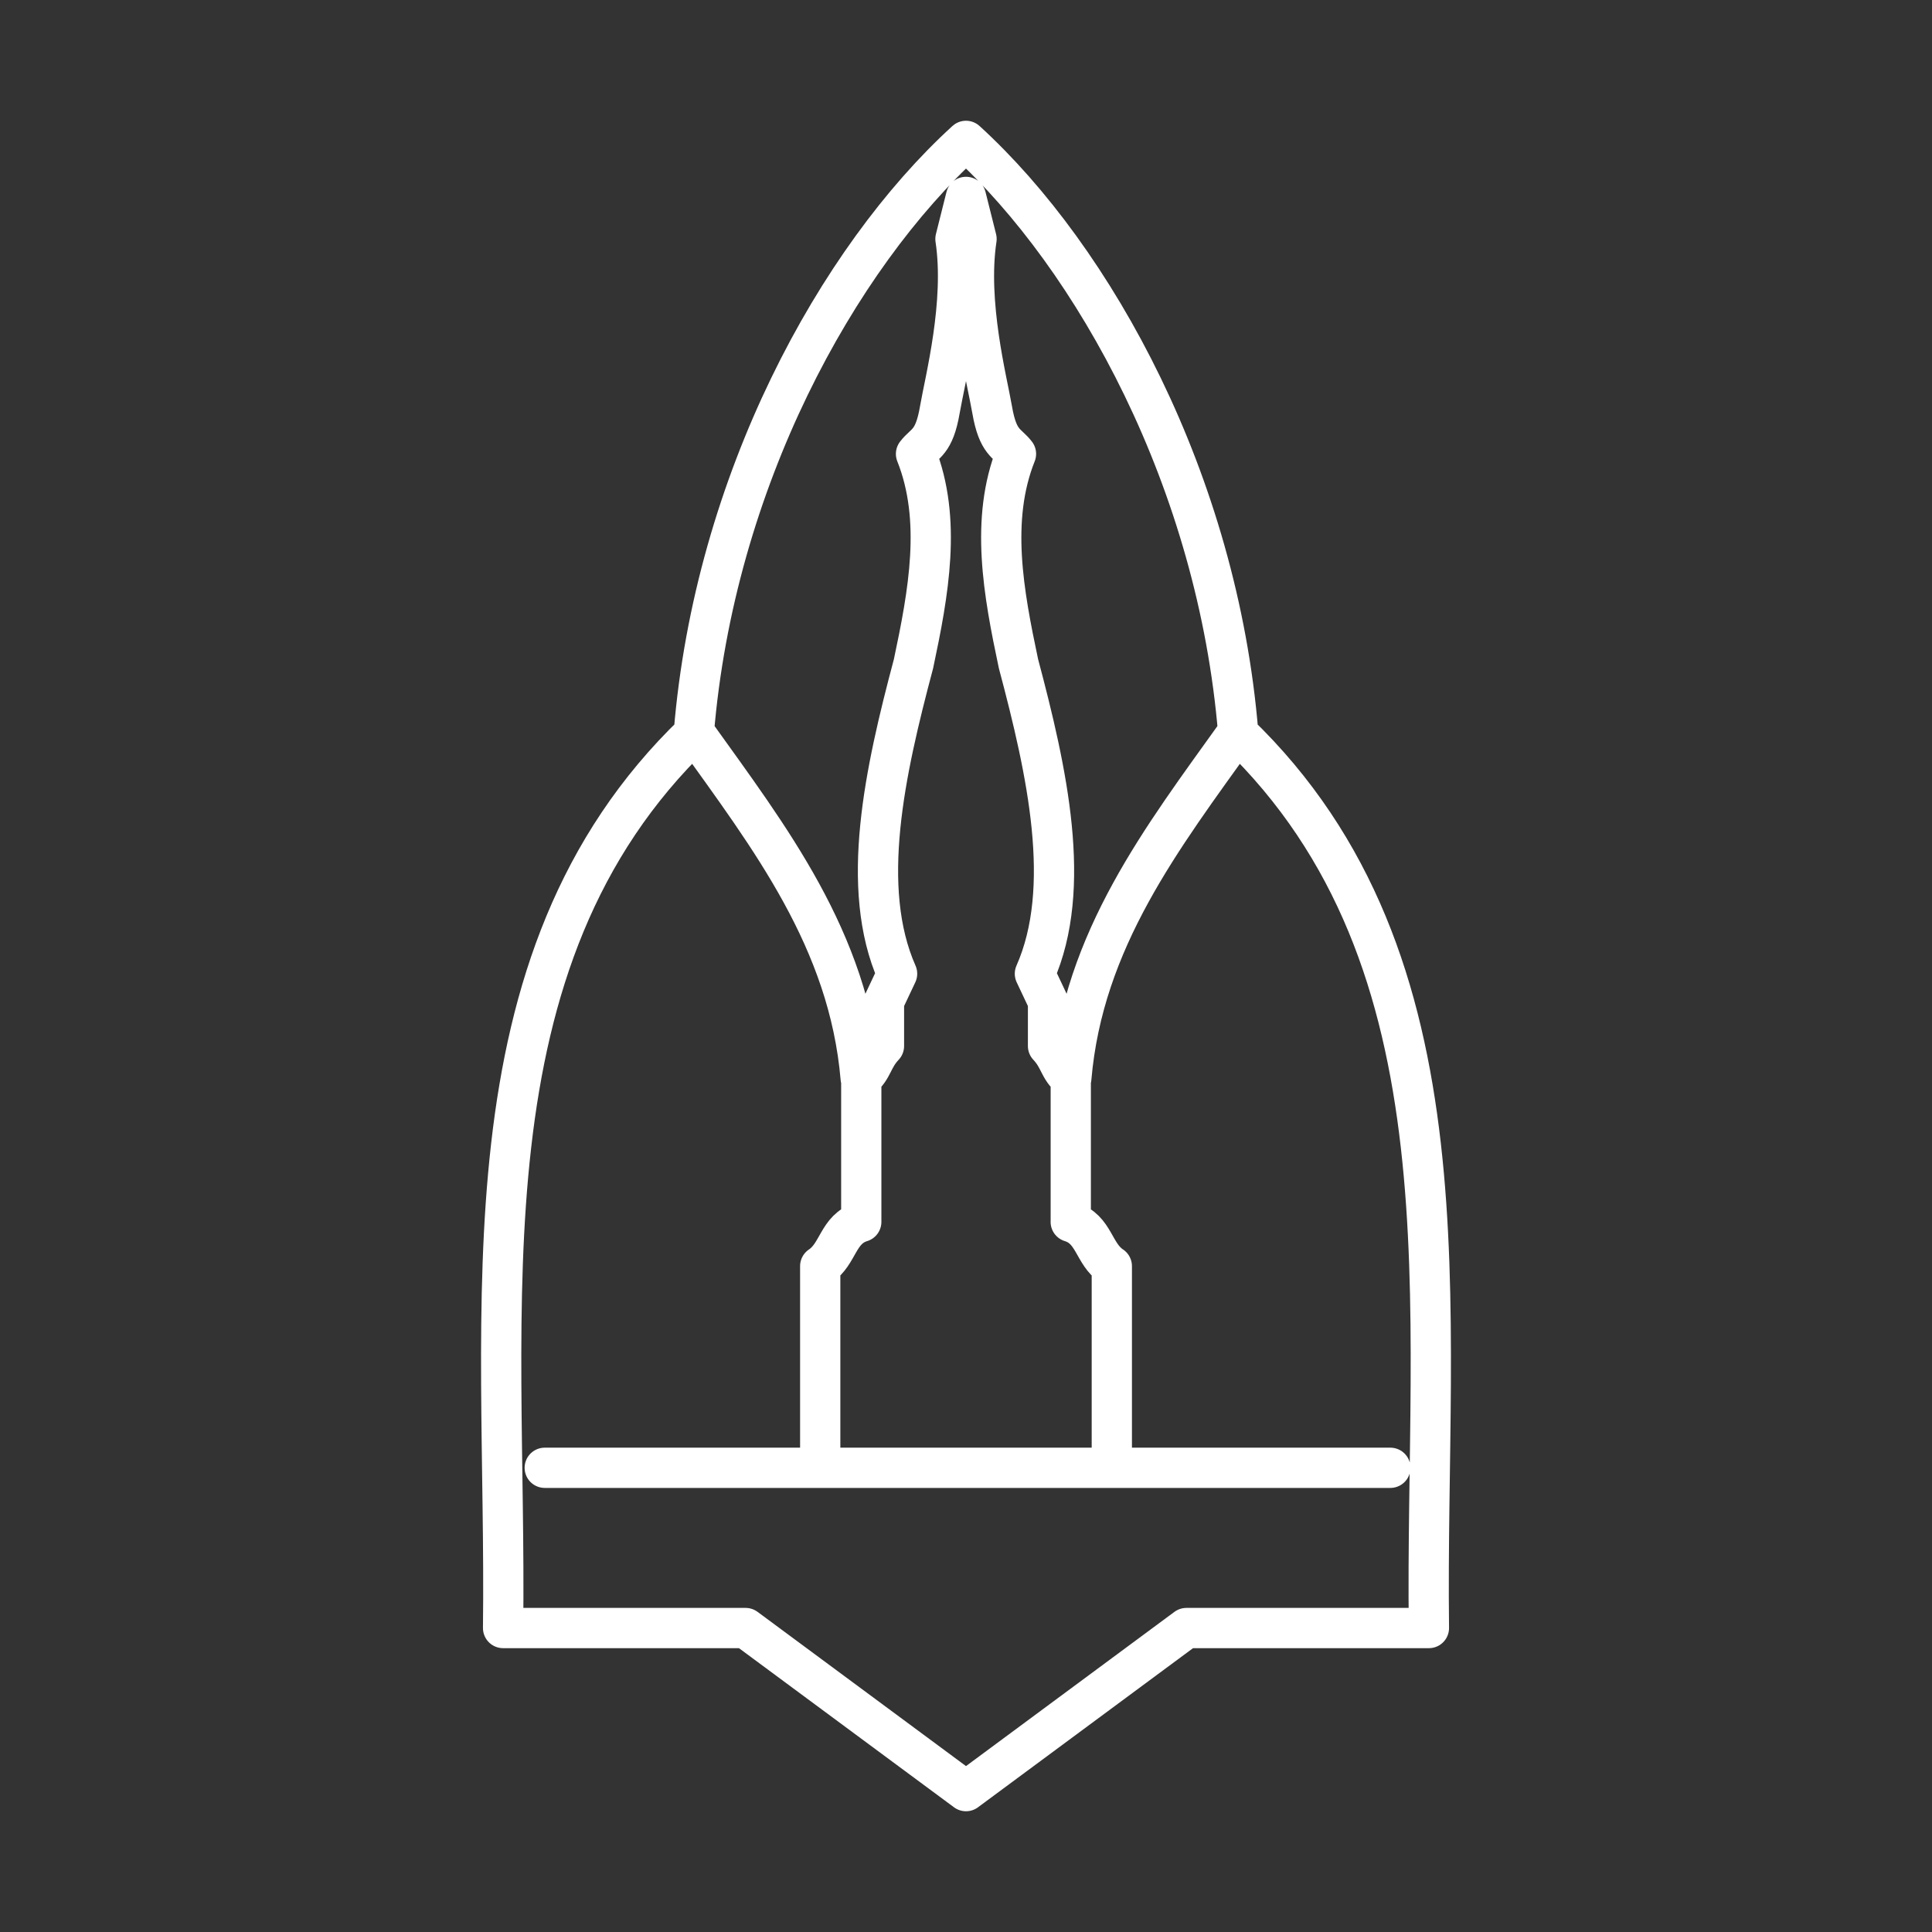 <?xml version="1.0" encoding="UTF-8"?><svg id="b" xmlns="http://www.w3.org/2000/svg" viewBox="0 0 48 48"><rect x="0" y="0" width="48" height="48" fill="#333333" stroke="none"/><defs><style>.d{fill:none;stroke:#fff;stroke-linecap:round;stroke-linejoin:round;}</style></defs><path id="c" class="d" d="m20.378,36.44v-4.983m1.02-1.1v-3.565c.297-.244.265-.486.564-.804m.326-1.796l-.326.691m0,1.105v-1.105m-.578,1.91c-.294-3.446-2.263-5.983-4.126-8.587-5.907,5.684-4.661,14.233-4.759,22.242h6.025l5.476,4.052,5.476-4.052h6.025c-.098-8.01,1.148-16.558-4.759-22.242-1.863,2.604-3.832,5.141-4.126,8.586m-3.858-15.515c.65,1.63.31,3.458-.062,5.213-.714,2.683-1.352,5.564-.408,7.702m.47-12.915c.216-.282.45-.265.592-1.097.127-.736.628-2.655.388-4.243l.262-1.045.262,1.045c-.24,1.588.261,3.507.388,4.243.143.832.376.815.592,1.097m-4.864,20.18c.456-.302.433-.92,1.02-1.1m-4.16-12.15c.512-6.242,3.563-11.789,6.762-14.707,3.198,2.919,6.25,8.466,6.763,14.706m-3.14,18.235v-4.984m-1.02-1.1v-3.565c-.298-.244-.266-.486-.565-.804m-.326-1.796l.326.691m0,1.105v-1.105m-.796-13.606c-.65,1.63-.31,3.458.062,5.213.714,2.683,1.352,5.564.408,7.702m1.91,7.265c-.456-.302-.433-.92-1.02-1.1m-13.068,6.11h21.009"/></svg>
